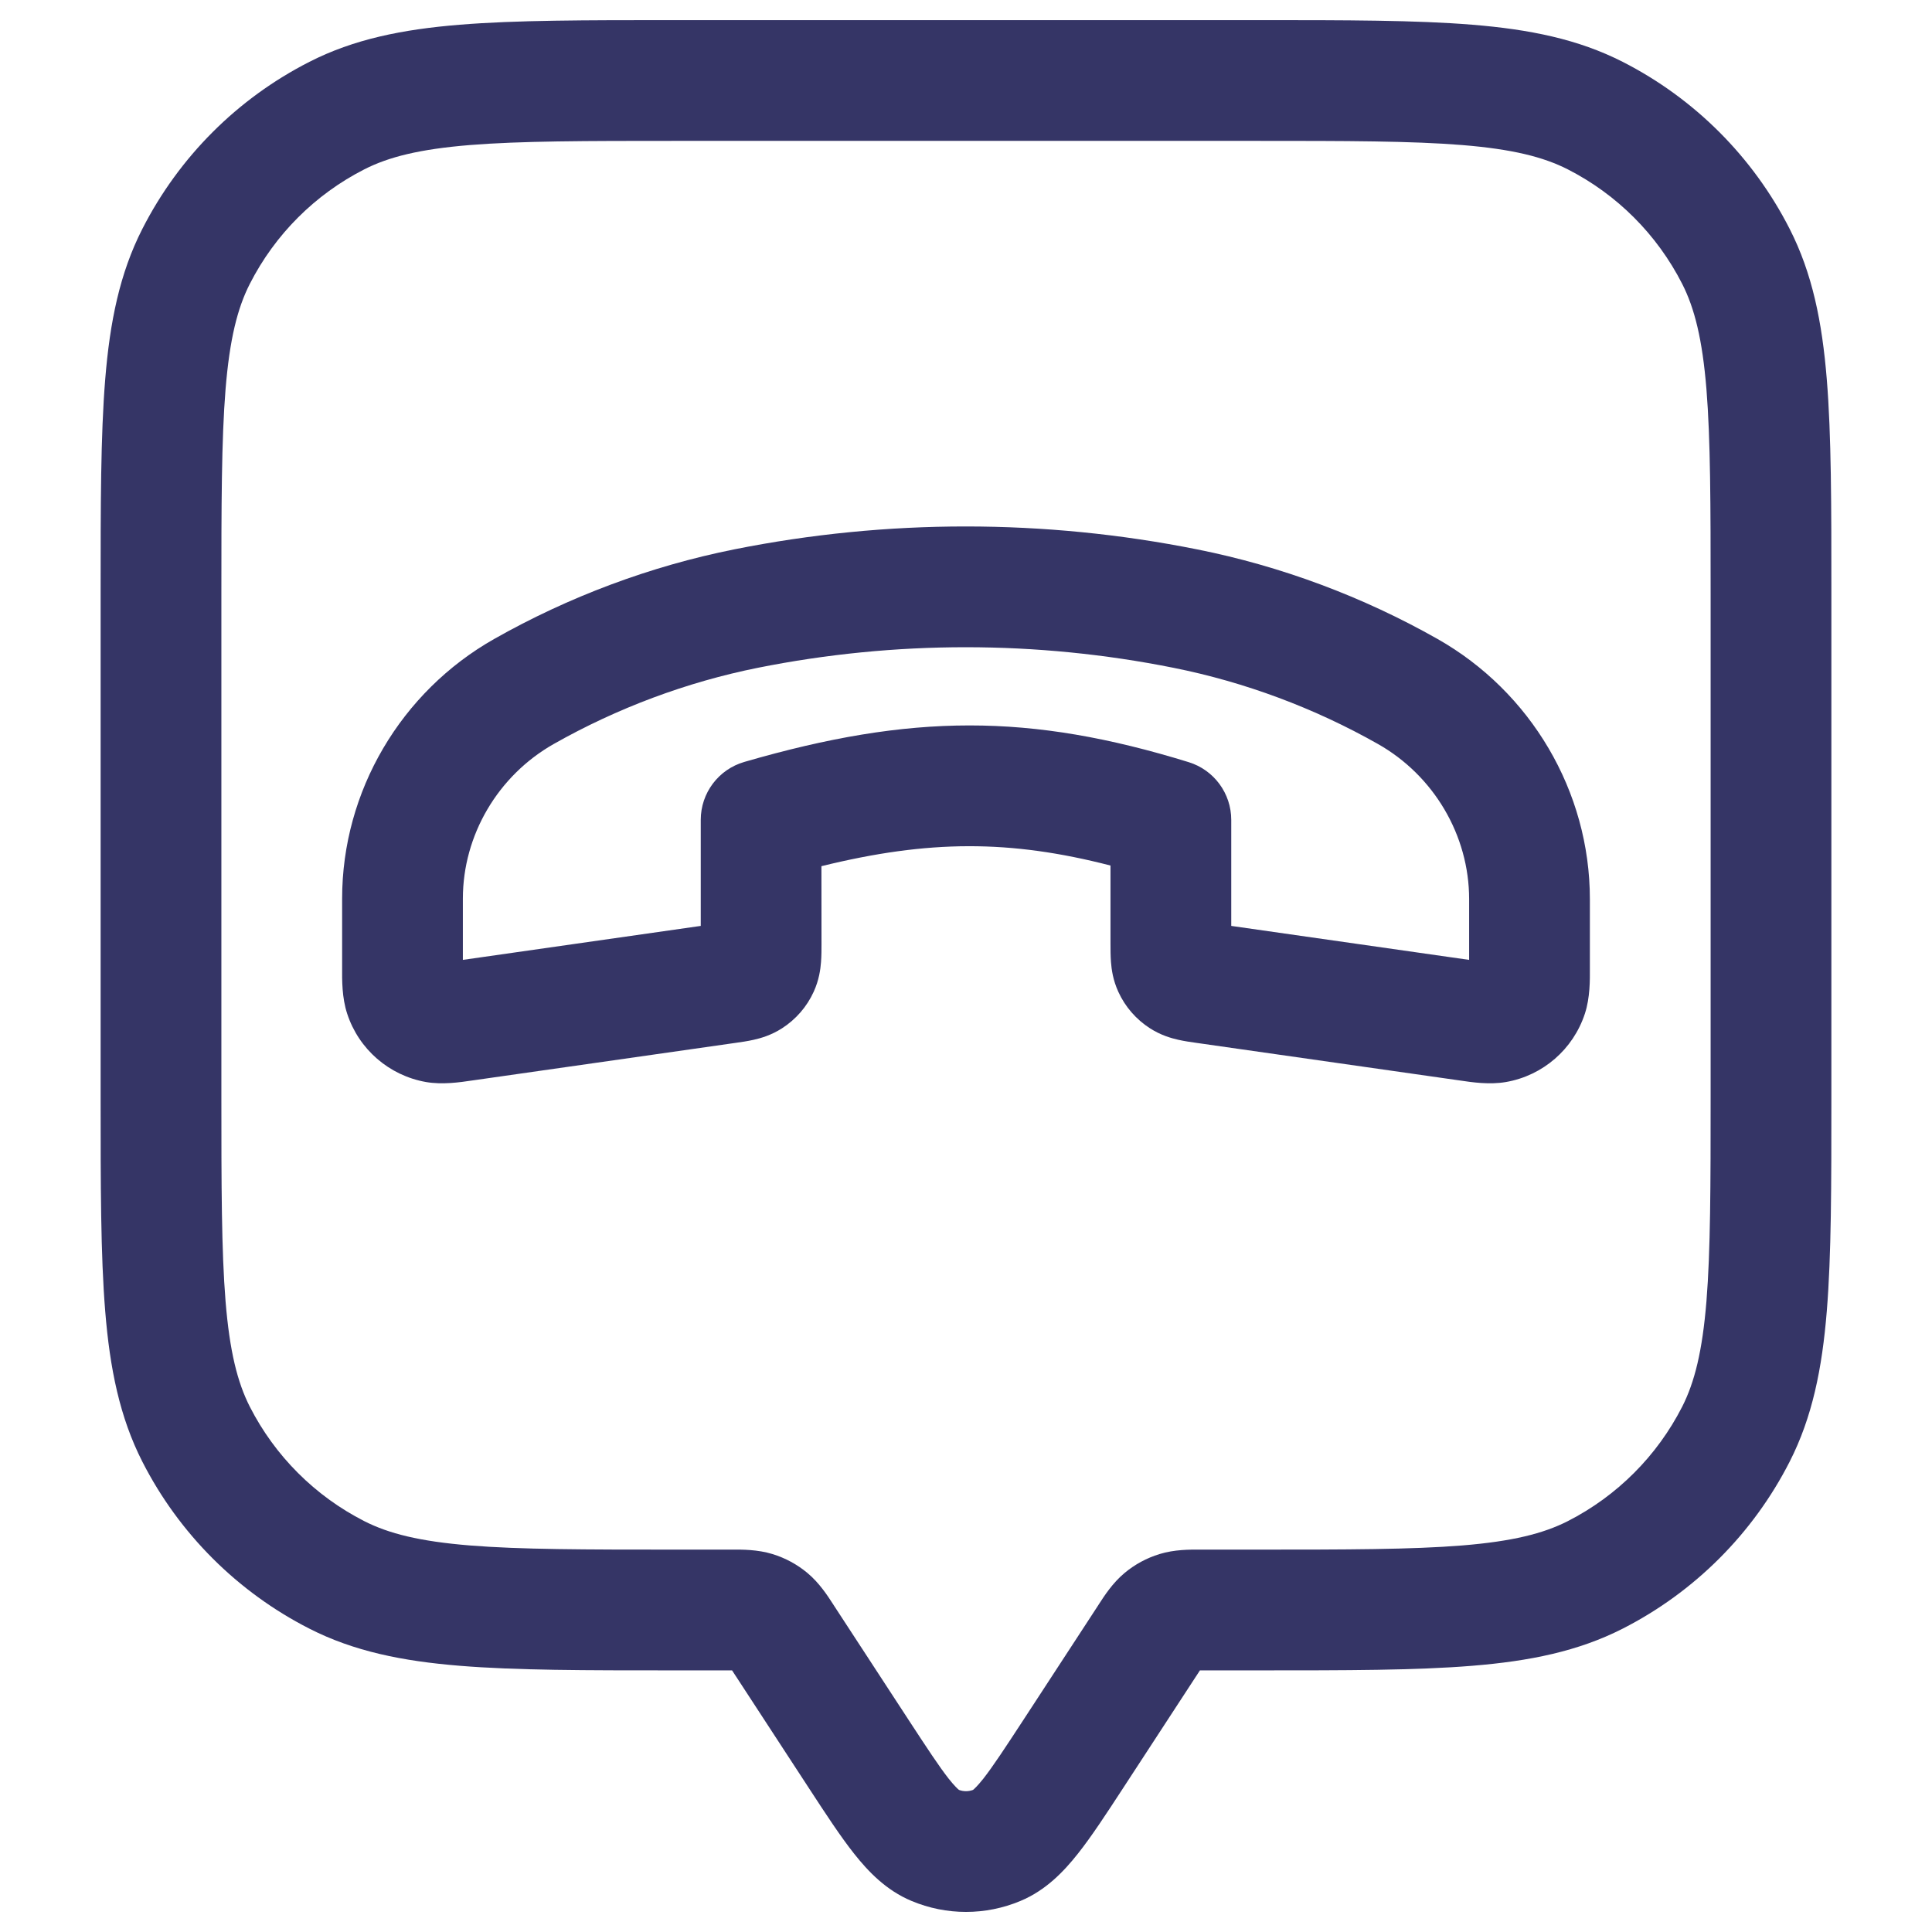 <svg width="24" height="24" viewBox="0 0 24 24" fill="none" xmlns="http://www.w3.org/2000/svg">
<path fill-rule="evenodd" clip-rule="evenodd" d="M14.873 6.825C12.976 6.445 11.02 6.445 9.123 6.824C8.078 7.033 7.063 7.414 6.138 7.938C4.982 8.593 4.25 9.827 4.25 11.163V11.984L4.25 12.028C4.249 12.17 4.247 12.394 4.313 12.593C4.457 13.034 4.833 13.36 5.29 13.441C5.496 13.477 5.718 13.444 5.859 13.423L5.902 13.417L9.137 12.955C9.202 12.946 9.286 12.934 9.361 12.917C9.451 12.897 9.58 12.86 9.713 12.775C9.886 12.664 10.023 12.507 10.108 12.32C10.174 12.176 10.192 12.043 10.199 11.952C10.205 11.875 10.205 11.79 10.205 11.725L10.204 10.76C11.54 10.431 12.546 10.43 13.795 10.752L13.795 11.725C13.795 11.79 13.795 11.875 13.801 11.952C13.808 12.043 13.826 12.176 13.892 12.32C13.977 12.507 14.114 12.664 14.287 12.775C14.42 12.86 14.549 12.897 14.639 12.917C14.714 12.934 14.798 12.946 14.863 12.955L18.099 13.417L18.142 13.423C18.282 13.444 18.503 13.477 18.709 13.441C19.167 13.361 19.543 13.034 19.688 12.592C19.753 12.394 19.751 12.17 19.75 12.028L19.75 11.985L19.75 11.169C19.75 9.829 19.014 8.591 17.855 7.936C16.931 7.413 15.916 7.033 14.873 6.825ZM9.417 8.295C11.12 7.955 12.876 7.955 14.579 8.296C15.464 8.473 16.329 8.796 17.117 9.242C17.812 9.635 18.25 10.378 18.25 11.169L18.25 11.924L15.295 11.502V10.185C15.295 9.856 15.081 9.565 14.767 9.468C12.789 8.858 11.323 8.862 9.246 9.465C8.925 9.558 8.705 9.851 8.705 10.185V11.502L5.75 11.924V11.163C5.75 10.375 6.185 9.636 6.877 9.243C7.666 8.796 8.53 8.473 9.417 8.295Z" fill="#353566"/>
<path fill-rule="evenodd" clip-rule="evenodd" d="M15.633 0.25H8.367C7.275 0.25 6.409 0.25 5.712 0.307C4.998 0.365 4.395 0.487 3.844 0.768C2.95 1.223 2.223 1.95 1.768 2.844C1.487 3.395 1.365 3.998 1.307 4.712C1.25 5.409 1.25 6.275 1.25 7.367V13.633C1.25 14.725 1.25 15.591 1.307 16.288C1.365 17.002 1.487 17.605 1.768 18.157C2.223 19.05 2.95 19.777 3.844 20.232C4.395 20.513 4.998 20.635 5.712 20.693C6.409 20.75 7.275 20.75 8.367 20.75L9.094 20.75L10.05 22.215C10.258 22.534 10.441 22.814 10.61 23.027C10.784 23.247 11.007 23.482 11.323 23.614C11.756 23.796 12.244 23.796 12.677 23.614C12.993 23.482 13.216 23.247 13.39 23.027C13.559 22.814 13.742 22.534 13.95 22.215L14.906 20.75L15.633 20.75C16.725 20.75 17.591 20.75 18.288 20.693C19.002 20.635 19.605 20.513 20.157 20.232C21.05 19.777 21.777 19.05 22.232 18.157C22.513 17.605 22.635 17.002 22.693 16.288C22.75 15.591 22.75 14.725 22.75 13.633V7.367C22.75 6.275 22.75 5.409 22.693 4.712C22.635 3.998 22.513 3.395 22.232 2.844C21.777 1.95 21.05 1.223 20.157 0.768C19.605 0.487 19.002 0.365 18.288 0.307C17.591 0.25 16.725 0.25 15.633 0.25ZM4.525 2.104C4.829 1.949 5.213 1.853 5.834 1.802C6.463 1.751 7.268 1.75 8.4 1.75H15.6C16.733 1.75 17.537 1.751 18.166 1.802C18.787 1.853 19.171 1.949 19.476 2.104C20.087 2.416 20.584 2.913 20.896 3.525C21.051 3.829 21.147 4.213 21.198 4.834C21.249 5.463 21.25 6.268 21.25 7.4V13.6C21.25 14.732 21.249 15.537 21.198 16.166C21.147 16.787 21.051 17.171 20.896 17.476C20.584 18.087 20.087 18.584 19.476 18.896C19.171 19.051 18.787 19.147 18.166 19.198C17.537 19.249 16.733 19.25 15.6 19.25H14.933L14.9 19.25C14.783 19.249 14.59 19.248 14.404 19.305C14.245 19.354 14.098 19.433 13.97 19.54C13.821 19.664 13.717 19.826 13.653 19.925L13.635 19.953L12.712 21.367C12.48 21.722 12.334 21.944 12.214 22.097C12.139 22.191 12.099 22.226 12.087 22.235C12.031 22.256 11.969 22.256 11.913 22.235C11.901 22.226 11.861 22.191 11.786 22.097C11.666 21.944 11.52 21.722 11.288 21.367L10.365 19.953L10.347 19.925C10.283 19.826 10.179 19.664 10.03 19.54C9.902 19.433 9.755 19.354 9.596 19.305C9.41 19.248 9.217 19.249 9.1 19.25L9.067 19.25H8.4C7.268 19.25 6.463 19.249 5.834 19.198C5.213 19.147 4.829 19.051 4.525 18.896C3.913 18.584 3.416 18.087 3.104 17.476C2.949 17.171 2.853 16.787 2.802 16.166C2.751 15.537 2.75 14.732 2.75 13.6V7.4C2.75 6.268 2.751 5.463 2.802 4.834C2.853 4.213 2.949 3.829 3.104 3.525C3.416 2.913 3.913 2.416 4.525 2.104Z" fill="#353566"/>
</svg>
